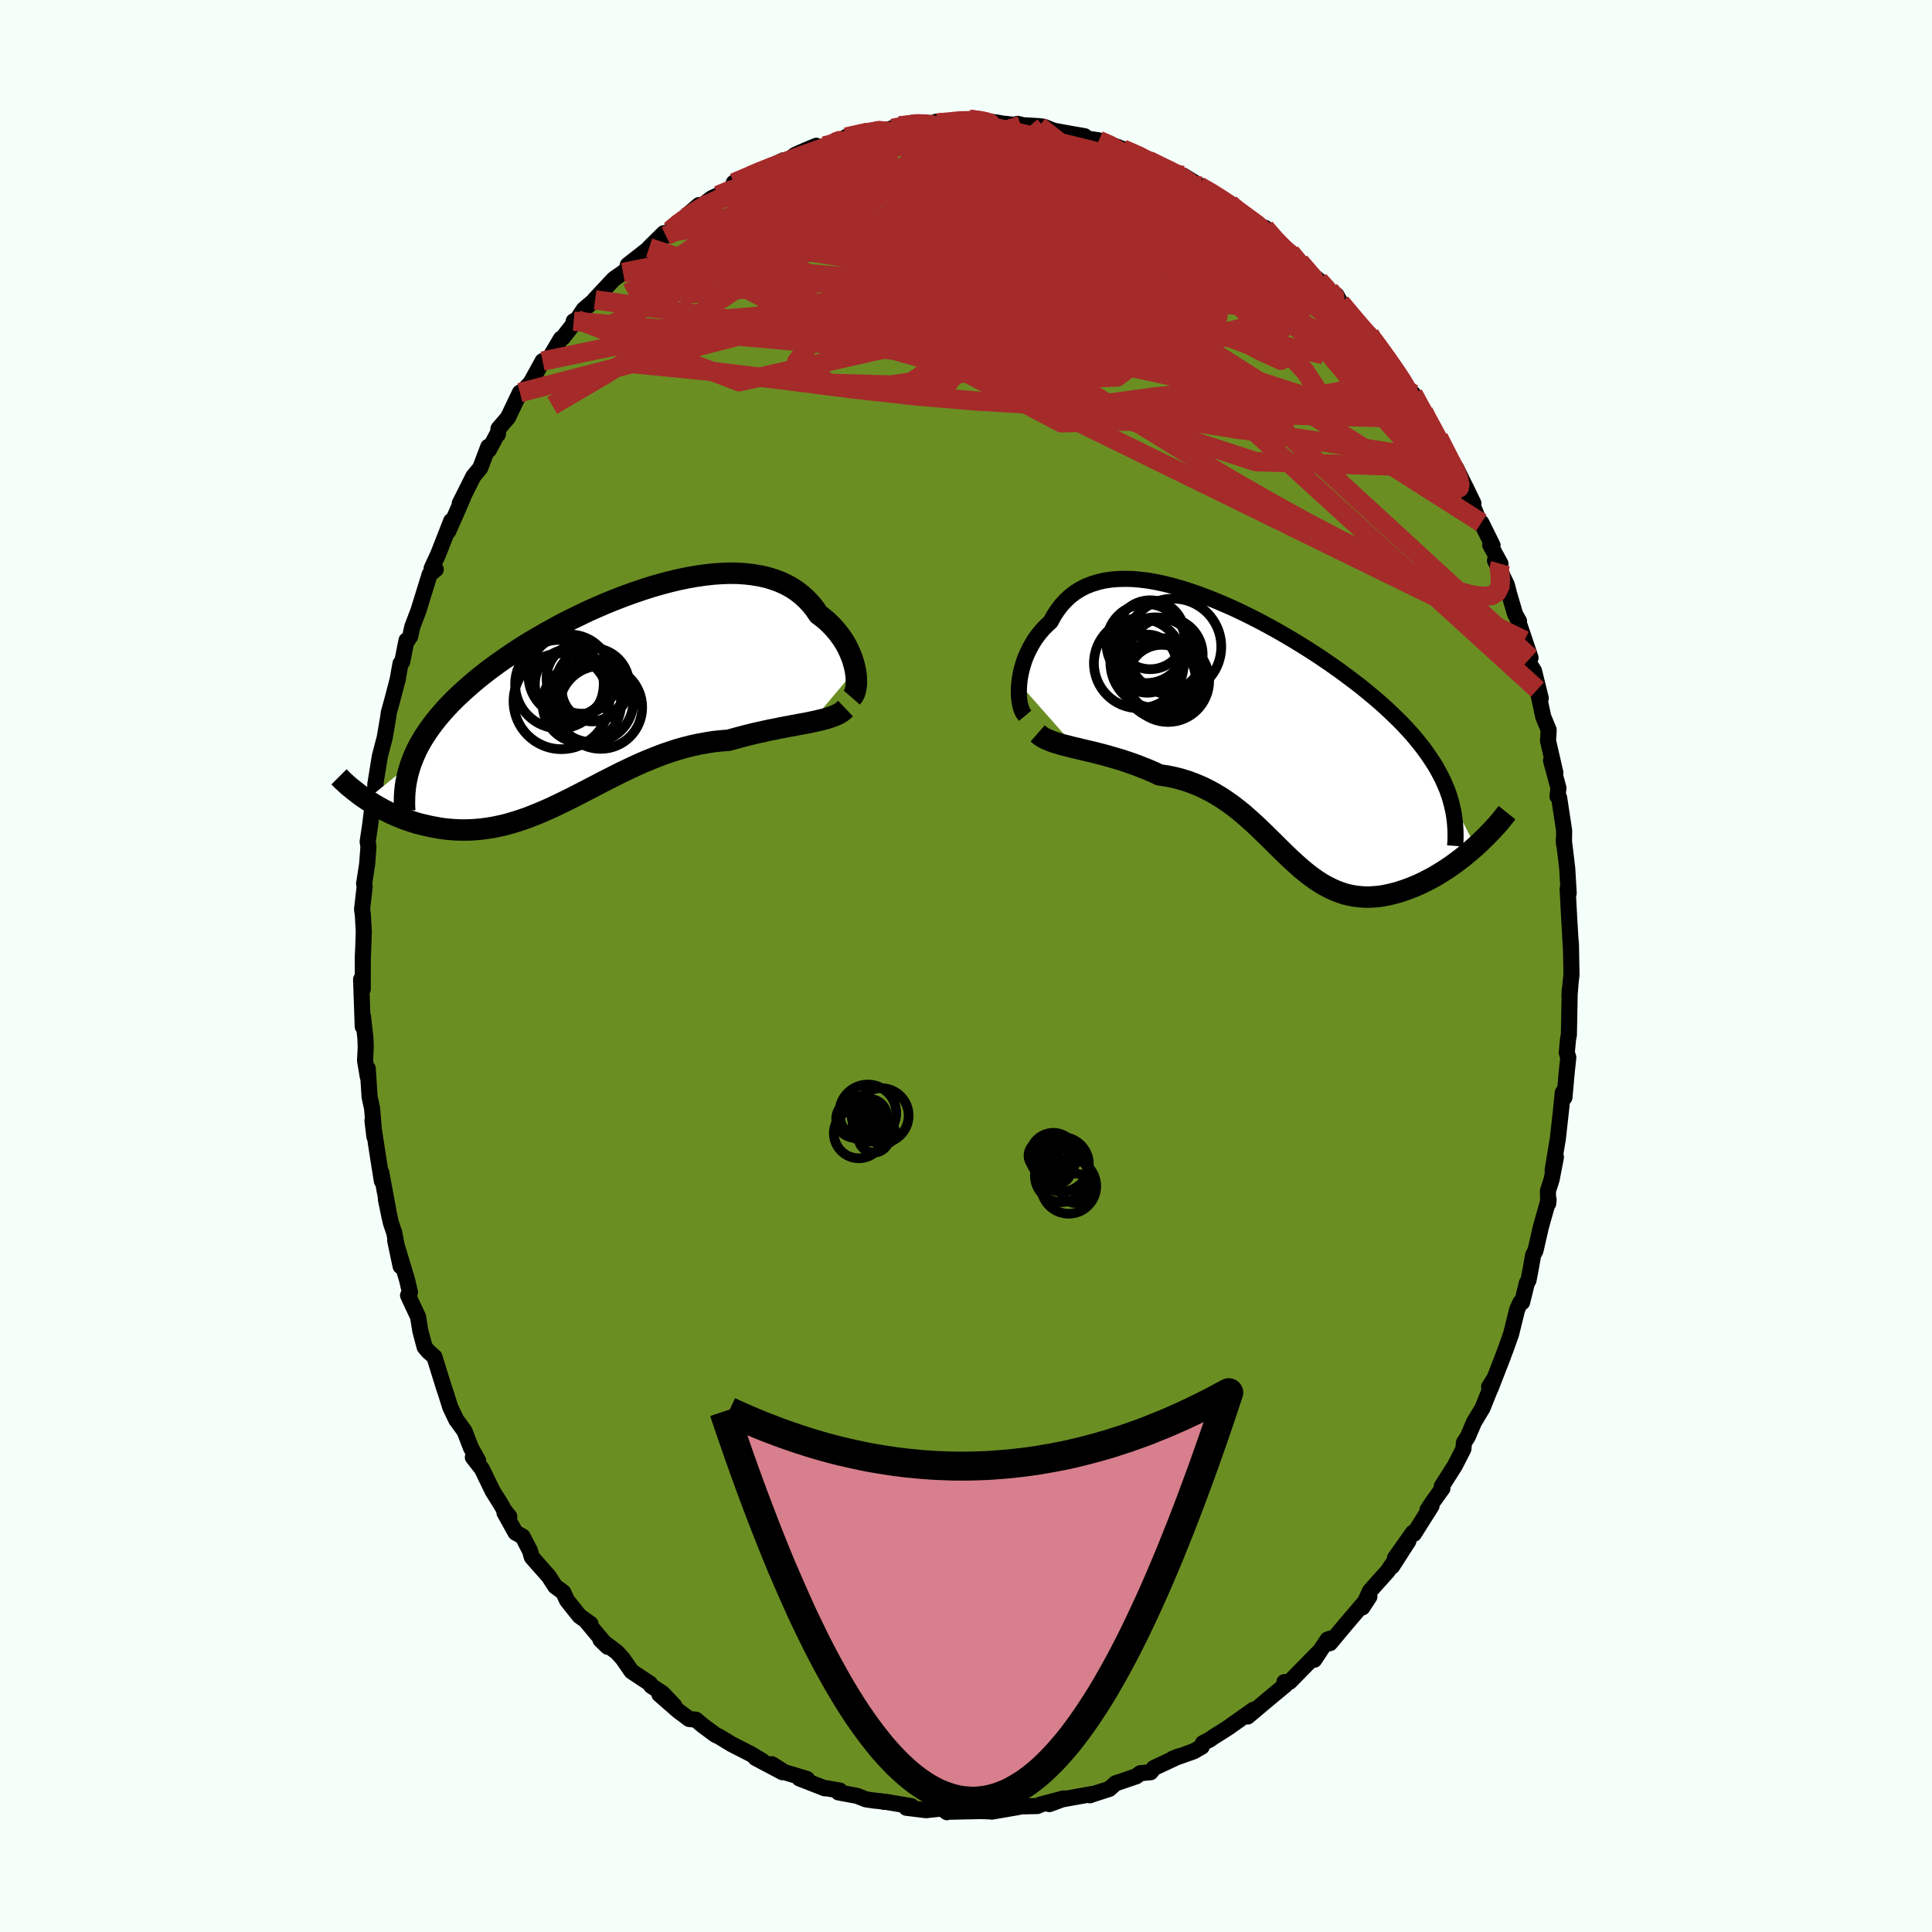 
  <svg viewBox="-100 -100 200 200" xmlns="http://www.w3.org/2000/svg" width="500" height="500" id="face-svg">
    <defs>
      <clipPath id="leftEyeClipPath">
        <polyline points="26.43,-2.83 26.34,-3.23 26.23,-3.63 26.1,-4.04 25.94,-4.45 25.76,-4.86 25.56,-5.27 25.33,-5.68 25.07,-6.08 24.79,-6.47 24.49,-6.85 24.16,-7.23 23.81,-7.59 23.44,-7.94 23.04,-8.27 22.62,-8.59 22.25,-9.14 21.84,-9.65 21.39,-10.13 20.91,-10.57 20.39,-10.98 19.83,-11.35 19.24,-11.67 18.61,-11.96 17.95,-12.2 17.26,-12.41 16.54,-12.57 15.8,-12.69 15.02,-12.78 14.22,-12.83 13.4,-12.84 12.56,-12.81 11.7,-12.75 10.82,-12.65 9.92,-12.52 9.02,-12.36 8.1,-12.17 7.18,-11.95 6.25,-11.7 5.31,-11.43 4.38,-11.13 3.44,-10.81 2.5,-10.47 1.57,-10.11 0.65,-9.74 -0.27,-9.34 -1.18,-8.94 -2.07,-8.51 -2.96,-8.08 -3.82,-7.64 -4.68,-7.18 -5.51,-6.72 -6.33,-6.25 -7.13,-5.78 -7.91,-5.3 -8.66,-4.82 -9.39,-4.33 -10.1,-3.84 -10.79,-3.35 -11.45,-2.86 -12.09,-2.37 -12.7,-1.88 -13.28,-1.39 -13.84,-0.9 -14.38,-0.41 -14.89,0.07 -15.38,0.56 -15.84,1.04 -16.28,1.53 -16.7,2.02 -17.09,2.5 -17.46,2.99 -17.81,3.48 -18.13,3.96 -18.43,4.45 -18.71,4.94 -18.96,5.42 -19.18,5.91 -19.39,6.4 -19.57,6.88 -24.15,10.6 -23.81,10.82 -23.46,11.04 -23.09,11.26 -22.72,11.47 -22.33,11.68 -21.94,11.88 -21.54,12.07 -21.13,12.25 -20.71,12.43 -20.28,12.6 -19.84,12.75 -19.39,12.9 -18.94,13.04 -18.48,13.16 -18.01,13.27 -17.53,13.38 -17.04,13.47 -16.54,13.56 -16.03,13.63 -15.51,13.68 -14.98,13.72 -14.45,13.74 -13.9,13.74 -13.35,13.73 -12.8,13.69 -12.23,13.64 -11.66,13.56 -11.08,13.47 -10.5,13.35 -9.91,13.22 -9.32,13.06 -8.72,12.88 -8.11,12.68 -7.5,12.47 -6.89,12.23 -6.27,11.98 -5.64,11.71 -5.01,11.43 -4.38,11.13 -3.74,10.82 -3.09,10.5 -2.44,10.17 -1.78,9.83 -1.12,9.49 -0.45,9.14 0.22,8.79 0.9,8.44 1.58,8.1 2.27,7.75 2.97,7.42 3.67,7.09 4.38,6.77 5.1,6.47 5.82,6.18 6.55,5.9 7.28,5.65 8.02,5.41 8.76,5.2 9.52,5.01 10.27,4.85 11.03,4.71 11.79,4.59 12.56,4.51 13.32,4.45 13.94,4.28 14.56,4.11 15.17,3.95 15.78,3.8 16.38,3.66 16.97,3.53 17.56,3.4 18.14,3.29 18.71,3.17 19.28,3.06 19.82,2.96 20.36,2.86 20.88,2.76 21.39,2.67 21.88,2.57" />
      </clipPath>
      <clipPath id="rightEyeClipPath">
        <polyline points="-24.71,-5.23 -24.66,-5.69 -24.58,-6.14 -24.48,-6.61 -24.35,-7.07 -24.21,-7.53 -24.04,-7.99 -23.84,-8.44 -23.62,-8.89 -23.38,-9.32 -23.12,-9.75 -22.83,-10.16 -22.52,-10.55 -22.19,-10.93 -21.83,-11.29 -21.46,-11.63 -21.13,-12.24 -20.76,-12.81 -20.36,-13.34 -19.92,-13.82 -19.45,-14.26 -18.94,-14.65 -18.4,-14.99 -17.82,-15.29 -17.21,-15.53 -16.57,-15.73 -15.9,-15.89 -15.21,-15.99 -14.48,-16.05 -13.73,-16.07 -12.96,-16.05 -12.16,-15.98 -11.35,-15.88 -10.52,-15.73 -9.67,-15.55 -8.8,-15.33 -7.92,-15.08 -7.04,-14.8 -6.14,-14.49 -5.24,-14.15 -4.33,-13.79 -3.42,-13.4 -2.51,-13 -1.6,-12.57 -0.69,-12.12 0.21,-11.66 1.1,-11.18 1.99,-10.69 2.86,-10.19 3.72,-9.68 4.57,-9.16 5.41,-8.63 6.23,-8.1 7.03,-7.56 7.81,-7.02 8.57,-6.48 9.31,-5.93 10.03,-5.39 10.73,-4.85 11.4,-4.3 12.05,-3.76 12.68,-3.22 13.28,-2.68 13.85,-2.14 14.4,-1.61 14.93,-1.08 15.43,-0.55 15.91,-0.02 16.36,0.51 16.79,1.04 17.2,1.57 17.58,2.1 17.94,2.63 18.28,3.15 18.59,3.68 18.87,4.2 19.14,4.73 19.37,5.26 19.59,5.78 19.78,6.31 22.52,11.65 22.13,11.99 21.74,12.32 21.33,12.66 20.92,12.98 20.5,13.3 20.07,13.61 19.63,13.91 19.18,14.2 18.73,14.48 18.28,14.75 17.82,15 17.35,15.24 16.89,15.47 16.42,15.68 15.94,15.88 15.46,16.06 14.97,16.23 14.48,16.39 13.98,16.52 13.48,16.64 12.98,16.74 12.48,16.81 11.98,16.85 11.48,16.88 10.98,16.87 10.48,16.83 9.99,16.77 9.5,16.68 9.01,16.56 8.53,16.4 8.05,16.22 7.58,16.01 7.11,15.77 6.64,15.51 6.17,15.21 5.71,14.89 5.25,14.55 4.79,14.18 4.33,13.79 3.87,13.38 3.41,12.96 2.94,12.51 2.48,12.06 2,11.59 1.53,11.12 1.04,10.64 0.55,10.16 0.04,9.67 -0.47,9.19 -1,8.72 -1.53,8.25 -2.09,7.8 -2.66,7.36 -3.25,6.94 -3.85,6.54 -4.48,6.16 -5.12,5.81 -5.79,5.48 -6.47,5.19 -7.18,4.92 -7.91,4.69 -8.65,4.5 -9.42,4.34 -10.21,4.22 -10.78,3.95 -11.36,3.7 -11.94,3.47 -12.52,3.24 -13.1,3.03 -13.69,2.83 -14.28,2.64 -14.86,2.47 -15.44,2.3 -16.02,2.14 -16.6,1.99 -17.16,1.85 -17.72,1.72 -18.27,1.59 -18.8,1.46" />
      </clipPath>
      <filter id="fuzzy">
        <feTurbulence id="turbulence" baseFrequency="0.05" numOctaves="3" type="noise" result="noise" />
        <feDisplacementMap in="SourceGraphic" in2="noise" scale="2" />
      </filter>
      <linearGradient id="rainbowGradient" x1="0%" y1="0%" x2="100%" y2="0%">
        <stop offset="0%" style="stop-color: rgb(220, 208, 186); stop-opacity: 1" />
        <stop offset="50%" style="stop-color: rgb(185, 55, 55); stop-opacity: 1" />
        <stop offset="100%" style="stop-color: rgb(230, 230, 250); stop-opacity: 1" />
      </linearGradient>
    </defs>
    <rect x="-100" y="-100" width="100%" height="100%" fill="rgb(245, 255, 250)" />
    <polyline id="faceContour" points="62.68,0.94 62.59,1.67 62.47,3.17 62.5,2.44 62.41,7.14 62.33,7.51 62.19,8.97 62.35,9.47 62.19,10.97 61.95,13.61 61.78,13.09 61.62,14.69 61.27,17.87 61.25,17.98 60.73,21.11 61.07,19.79 60.62,22.11 60.24,23.28 60.27,24.59 60.31,24.18 59.51,27.02 58.95,29.47 58.71,29.91 58.46,31.35 58.23,32.53 58.06,32.82 57.57,34.81 57.4,34.81 57.06,35.54 56.43,38.09 55.92,39.53 55.5,40.65 54.3,43.74 54.15,43.56 54.71,42.67 53.47,45.76 52.59,47.22 51.95,48.72 51.55,49.34 51.49,50 50.61,51.72 49.25,53.86 49.32,54.08 48.24,55.58 47.77,56.31 48.19,55.89 46.37,58.78 46.26,58.67 44.41,61.28 45.8,59.52 44.11,62.15 44.29,61.7 43.65,62.65 41.83,64.68 41.03,66.4 41.76,65.28 40.06,67.27 39.19,68.29 37.68,70.1 37.72,69.63 37.44,69.72 36.05,71.82 36.55,70.99 33.5,74.1 32.96,74.13 33.11,74.26 33.06,74.43 31.08,76.07 29.16,77.69 29.76,76.99 27.22,78.79 26.7,79.13 25.68,79.77 25.23,80.08 24.52,80.45 24.4,80.82 23.56,81.3 21.41,82.06 22.01,81.82 19.45,83.02 19.11,83.46 18.04,83.56 17.63,83.88 15.54,84.59 15.51,84.59 14.83,85.19 12.9,85.81 12.83,85.85 13.14,85.7 9.96,86.27 8.63,86.76 10.11,86.17 7.7,86.81 7.39,86.96 5.65,87 5.39,87.07 2.67,87.54 2.75,87.29 2.59,87.52 1.6,87.48 -1.76,87.55 -1.66,87.48 -1.97,87.6 -2.49,87.21 -4.12,87.39 -6.18,87.14 -5.66,86.97 -8.39,86.51 -8.49,86.53 -8.82,86.46 -9.46,86.4 -10.36,86.27 -11.26,85.91 -13.2,85.55 -13.06,85.36 -14.49,85.11 -14.61,85.13 -17.25,84.1 -16.45,84.16 -18.8,83.45 -20.1,82.63 -19,83.46 -21.79,81.98 -21.09,82.29 -22.3,81.56 -24.26,80.56 -25.56,79.77 -25.94,79.59 -27.25,78.62 -27.96,78.02 -28.66,77.95 -29.78,77.11 -31.74,75.4 -30.2,76.57 -31.41,75.29 -32.59,74.52 -32.72,74.28 -34.62,73.02 -35.54,71.69 -36.13,71.04 -37.84,69.75 -37.09,70.48 -39.25,67.9 -38.87,68.1 -40.01,67.29 -41.3,65.67 -41.69,64.84 -41.76,64.78 -42.53,64.21 -43.18,63.2 -44.95,61.19 -45.13,60.55 -45.9,59.06 -46.63,58.66 -47.78,56.59 -47.28,56.99 -47.79,56.35 -48.18,55.66 -49,54.36 -50.12,52.05 -51.05,50.86 -50.5,51.2 -51.25,49.87 -51.91,48.15 -52.77,46.97 -53.2,46.07 -53.4,45.64 -53.81,44.33 -54.09,43.49 -55.03,40.46 -55.67,39.89 -56.04,39.45 -56.49,37.76 -56.72,36.32 -57.76,34.1 -57.56,33.78 -57.87,32.46 -59.09,28.42 -58.53,31.08 -59.18,27.64 -59.55,26.54 -60.05,24.16 -59.68,25.97 -60.53,21.37 -60.47,22.26 -61.1,18.27 -60.68,20.96 -61.44,16.01 -61.24,17.67 -61.48,14.75 -61.74,13.55 -61.93,10.61 -61.93,11.46 -62.21,9.79 -62.14,8.41 -62.17,7.51 -62.42,5.25 -62.45,6.27 -62.62,1.38 -62.45,2.42 -62.44,-0.99 -62.4,-1.81 -62.34,-3.59 -62.44,-5.29 -62.52,-5.87 -62.25,-8.22 -62.31,-8.54 -62.28,-8.68 -61.99,-10.57 -61.86,-12.33 -61.94,-12.87 -61.68,-14.62 -61.29,-17.72 -61.12,-18.74 -61.11,-18.78 -61.15,-18.8 -60.68,-21.71 -60.18,-23.62 -59.83,-25.65 -59.75,-26.24 -59.41,-27.46 -58.8,-29.79 -58.87,-29.47 -58.54,-31.31 -58.36,-31.49 -57.92,-33.71 -57.83,-33.69 -57.54,-34.11 -57.32,-35.11 -56.67,-36.83 -55.52,-40.55 -54.89,-41.06 -55.32,-41.16 -54.64,-42.63 -53.29,-46.08 -53.6,-45 -52.61,-47.23 -52.02,-48.61 -52.41,-47.88 -51,-50.69 -50.29,-51.55 -49.45,-53.76 -49.39,-53.43 -48.46,-55.18 -48.46,-55.04 -48.4,-55.62 -47.41,-56.78 -46.18,-59.36 -45.8,-59.58 -45.05,-60.4 -43.83,-62.62 -43.28,-62.66 -41.94,-64.93 -41.73,-65.05 -40.28,-66.91 -40.61,-66.75 -40.58,-66.44 -39.57,-67.97 -38.4,-68.96 -38.45,-68.98 -36.45,-71.12 -35.49,-71.79 -34.53,-72.65 -35.01,-72.57 -32.22,-74.75 -32.8,-74.36 -31.28,-75.86 -31.07,-75.59 -30.62,-76.14 -30.36,-76.45 -27.64,-78.77 -28.95,-77.51 -26.31,-79.49 -25.68,-79.78 -24.25,-80.49 -24.06,-80.48 -24.04,-81.08 -22.31,-81.81 -21.48,-82.15 -20.55,-82.64 -18.89,-83.41 -18.5,-83.34 -17.71,-83.95 -17.1,-84.23 -15.5,-84.91 -15.09,-84.71 -12.86,-85.61 -12.28,-85.56 -10.94,-86.2 -12.42,-85.81 -9.95,-86.45 -8.78,-86.57 -8.37,-86.5 -6.89,-86.96 -5.63,-87.11 -5.69,-87.27 -2.95,-87.27 -3.14,-87.39 -2.59,-87.3 0.47,-87.62 0.3,-87.66 2.06,-87.48 3.63,-87.24 2.94,-87.35 3.68,-87.22 6.35,-86.93 5.34,-87.18 5.69,-87.05 7.57,-86.94 8.05,-86.88 9.08,-86.47 10.66,-86.18 12.28,-85.9 12.44,-85.67 13.75,-85.47 15.07,-84.99 15.8,-84.75 15.95,-84.67 16.23,-84.58 19,-83.48 18.08,-83.61 19.84,-83.04 22.07,-81.79 22.46,-81.84 24.26,-80.73 22.67,-81.5 25.52,-80.09 27.28,-78.96 27.56,-78.8 27.59,-78.37 27.33,-78.89 28.85,-77.65 30.76,-76.33 30.94,-76.42 32.26,-74.8 33.12,-73.98 33.59,-73.86 34.55,-72.89 34.96,-72.27 36.54,-70.97 37.64,-69.95 38.69,-68.8 38.47,-69.03 38.36,-69.44 38.78,-68.67 41.15,-65.8 42.14,-64.65 41.78,-65.42 42.12,-64.86 43.58,-62.83 43.71,-62.66 43.95,-62.39 45.92,-59.39 46.29,-59.22 47.64,-56.66 47.37,-57.38 47.48,-57.08 48.29,-55.51 48.92,-54.7 50.14,-52.23 50.73,-51.17 50.74,-51.55 52.53,-47.89 51.7,-49.61 53.2,-45.81 53.35,-45.89 54.51,-43.54 54.26,-43.6 55.33,-41.64 54.76,-41.98 55.99,-39.45 56.22,-38.54 56.84,-36.43 57.25,-35.69 57.18,-35.65 58.44,-31.91 57.81,-33.7 58.34,-31.27 58.8,-30.55 59.5,-27.72 59.15,-28.62 59.76,-25.79 60.32,-24.43 60.25,-23.32 61.01,-20.01 60.56,-21.28 61.33,-18.42 61.23,-17.56 61.4,-17.43 61.92,-14 61.9,-12.66 61.88,-13.09 62.14,-10.95 62.24,-10.09 62.39,-7.54 62.28,-8.01 62.44,-4.97 62.62,-1.96 62.54,-3.07 62.62,-2.32 62.68,0.94 62.59,1.67" fill="rgb(107, 142, 35)" stroke="black" stroke-width="1.667" stroke-linejoin="round" filter="url(#fuzzy)" />
    <g transform="translate(30.22 -24.01)">
      <polyline id="rightCountour" points="-24.71,-5.23 -24.66,-5.69 -24.58,-6.14 -24.48,-6.61 -24.35,-7.07 -24.21,-7.53 -24.04,-7.99 -23.84,-8.44 -23.62,-8.89 -23.38,-9.32 -23.12,-9.75 -22.83,-10.16 -22.52,-10.55 -22.19,-10.93 -21.83,-11.29 -21.46,-11.63 -21.13,-12.24 -20.76,-12.81 -20.36,-13.34 -19.92,-13.82 -19.45,-14.26 -18.94,-14.65 -18.4,-14.99 -17.82,-15.29 -17.21,-15.53 -16.57,-15.73 -15.9,-15.89 -15.21,-15.99 -14.48,-16.05 -13.73,-16.07 -12.96,-16.05 -12.16,-15.98 -11.35,-15.88 -10.52,-15.73 -9.67,-15.55 -8.8,-15.33 -7.92,-15.08 -7.04,-14.8 -6.14,-14.49 -5.24,-14.15 -4.33,-13.79 -3.42,-13.4 -2.51,-13 -1.6,-12.57 -0.69,-12.12 0.21,-11.66 1.1,-11.18 1.99,-10.69 2.86,-10.19 3.72,-9.68 4.57,-9.16 5.41,-8.63 6.23,-8.1 7.03,-7.56 7.81,-7.02 8.57,-6.48 9.31,-5.93 10.03,-5.39 10.73,-4.85 11.4,-4.3 12.05,-3.76 12.68,-3.22 13.28,-2.68 13.85,-2.14 14.4,-1.61 14.93,-1.08 15.43,-0.55 15.91,-0.02 16.36,0.51 16.79,1.04 17.2,1.57 17.58,2.1 17.94,2.63 18.28,3.15 18.59,3.68 18.87,4.2 19.14,4.73 19.37,5.26 19.59,5.78 19.78,6.31 22.52,11.65 22.13,11.99 21.74,12.32 21.33,12.66 20.92,12.98 20.5,13.3 20.07,13.61 19.63,13.91 19.18,14.2 18.73,14.48 18.28,14.75 17.82,15 17.35,15.24 16.89,15.47 16.42,15.68 15.94,15.88 15.46,16.06 14.97,16.23 14.48,16.39 13.98,16.52 13.48,16.64 12.98,16.74 12.48,16.81 11.98,16.85 11.48,16.88 10.98,16.87 10.48,16.83 9.99,16.77 9.5,16.68 9.01,16.56 8.53,16.4 8.05,16.22 7.58,16.01 7.11,15.77 6.64,15.51 6.17,15.21 5.71,14.89 5.25,14.55 4.79,14.18 4.33,13.79 3.87,13.38 3.41,12.96 2.94,12.51 2.48,12.06 2,11.59 1.53,11.12 1.04,10.64 0.55,10.16 0.04,9.67 -0.47,9.19 -1,8.72 -1.53,8.25 -2.09,7.8 -2.66,7.36 -3.25,6.94 -3.85,6.54 -4.48,6.16 -5.12,5.81 -5.79,5.48 -6.47,5.19 -7.18,4.92 -7.91,4.69 -8.65,4.5 -9.42,4.34 -10.21,4.22 -10.78,3.95 -11.36,3.7 -11.94,3.47 -12.52,3.24 -13.1,3.03 -13.69,2.83 -14.28,2.64 -14.86,2.47 -15.44,2.3 -16.02,2.14 -16.6,1.99 -17.16,1.85 -17.72,1.72 -18.27,1.59 -18.8,1.46" fill="white" stroke="white" stroke-width="0" stroke-linejoin="round" filter="url(#fuzzy)" />
    </g>
    <g transform="translate(-37.89 -27.82)">
      <polyline id="leftCountour" points="26.43,-2.83 26.34,-3.23 26.23,-3.63 26.1,-4.04 25.94,-4.45 25.76,-4.86 25.56,-5.27 25.33,-5.68 25.07,-6.08 24.79,-6.47 24.49,-6.85 24.16,-7.23 23.81,-7.59 23.44,-7.94 23.04,-8.27 22.62,-8.59 22.25,-9.14 21.84,-9.65 21.39,-10.13 20.91,-10.57 20.39,-10.98 19.83,-11.35 19.24,-11.67 18.61,-11.96 17.95,-12.2 17.26,-12.41 16.54,-12.57 15.8,-12.69 15.02,-12.78 14.22,-12.83 13.4,-12.84 12.56,-12.81 11.7,-12.75 10.82,-12.65 9.92,-12.52 9.02,-12.36 8.1,-12.17 7.18,-11.95 6.25,-11.7 5.31,-11.43 4.38,-11.13 3.44,-10.81 2.5,-10.47 1.57,-10.11 0.65,-9.74 -0.27,-9.34 -1.18,-8.94 -2.07,-8.51 -2.96,-8.08 -3.82,-7.64 -4.68,-7.18 -5.51,-6.72 -6.33,-6.25 -7.13,-5.78 -7.91,-5.3 -8.66,-4.82 -9.39,-4.33 -10.1,-3.84 -10.79,-3.35 -11.45,-2.86 -12.09,-2.37 -12.7,-1.88 -13.28,-1.39 -13.84,-0.9 -14.38,-0.41 -14.89,0.07 -15.38,0.56 -15.84,1.04 -16.28,1.53 -16.7,2.02 -17.09,2.5 -17.46,2.99 -17.81,3.48 -18.13,3.96 -18.43,4.45 -18.71,4.94 -18.96,5.42 -19.18,5.91 -19.39,6.4 -19.57,6.88 -24.15,10.6 -23.81,10.82 -23.46,11.04 -23.09,11.26 -22.72,11.47 -22.33,11.68 -21.94,11.88 -21.54,12.07 -21.13,12.25 -20.71,12.43 -20.28,12.6 -19.84,12.75 -19.39,12.9 -18.94,13.04 -18.48,13.16 -18.01,13.27 -17.53,13.38 -17.04,13.47 -16.54,13.56 -16.03,13.63 -15.51,13.68 -14.98,13.72 -14.45,13.74 -13.9,13.74 -13.35,13.73 -12.8,13.69 -12.23,13.64 -11.66,13.56 -11.08,13.47 -10.5,13.35 -9.91,13.22 -9.32,13.06 -8.72,12.88 -8.11,12.68 -7.5,12.47 -6.89,12.23 -6.27,11.98 -5.64,11.71 -5.01,11.43 -4.38,11.13 -3.74,10.82 -3.09,10.5 -2.44,10.17 -1.78,9.83 -1.12,9.49 -0.45,9.14 0.22,8.79 0.9,8.44 1.58,8.1 2.27,7.75 2.97,7.42 3.67,7.09 4.38,6.77 5.1,6.47 5.82,6.18 6.55,5.9 7.28,5.65 8.02,5.41 8.76,5.2 9.52,5.01 10.27,4.85 11.03,4.71 11.79,4.59 12.56,4.51 13.32,4.45 13.94,4.28 14.56,4.11 15.17,3.95 15.78,3.8 16.38,3.66 16.97,3.53 17.56,3.4 18.14,3.29 18.71,3.17 19.28,3.06 19.82,2.96 20.36,2.86 20.88,2.76 21.39,2.67 21.88,2.57" fill="white" stroke="white" stroke-width="0" stroke-linejoin="round" filter="url(#fuzzy)" />
    </g>
    <g transform="translate(30.22 -24.01)">
      <polyline id="rightUpper" points="-24.09,-1.9 -24.24,-2.08 -24.37,-2.3 -24.48,-2.57 -24.58,-2.87 -24.65,-3.2 -24.71,-3.57 -24.74,-3.96 -24.75,-4.37 -24.74,-4.79 -24.71,-5.23 -24.66,-5.69 -24.58,-6.14 -24.48,-6.61 -24.35,-7.07 -24.21,-7.53 -24.04,-7.99 -23.84,-8.44 -23.62,-8.89 -23.38,-9.32 -23.12,-9.75 -22.83,-10.16 -22.52,-10.55 -22.19,-10.93 -21.83,-11.29 -21.46,-11.63 -21.13,-12.24 -20.76,-12.81 -20.36,-13.34 -19.92,-13.82 -19.45,-14.26 -18.94,-14.65 -18.4,-14.99 -17.82,-15.29 -17.21,-15.53 -16.57,-15.73 -15.9,-15.89 -15.21,-15.99 -14.48,-16.05 -13.73,-16.07 -12.96,-16.05 -12.16,-15.98 -11.35,-15.88 -10.52,-15.73 -9.67,-15.55 -8.8,-15.33 -7.92,-15.08 -7.04,-14.8 -6.14,-14.49 -5.24,-14.15 -4.33,-13.79 -3.42,-13.4 -2.51,-13 -1.6,-12.57 -0.69,-12.12 0.21,-11.66 1.1,-11.18 1.99,-10.69 2.86,-10.19 3.72,-9.68 4.57,-9.16 5.41,-8.63 6.23,-8.1 7.03,-7.56 7.81,-7.02 8.57,-6.48 9.31,-5.93 10.03,-5.39 10.73,-4.85 11.4,-4.3 12.05,-3.76 12.68,-3.22 13.28,-2.68 13.85,-2.14 14.4,-1.61 14.93,-1.08 15.43,-0.55 15.91,-0.02 16.36,0.51 16.79,1.04 17.2,1.57 17.58,2.1 17.94,2.63 18.28,3.15 18.59,3.68 18.87,4.2 19.14,4.73 19.37,5.26 19.59,5.78 19.78,6.31 19.94,6.83 20.08,7.36 20.2,7.88 20.3,8.41 20.37,8.94 20.42,9.46 20.45,9.99 20.46,10.52 20.45,11.05 20.41,11.58" fill="none" stroke="black" stroke-width="1.667" stroke-linejoin="round" filter="url(#fuzzy)" />
      <polyline id="rightLower" points="-22.8,-0.07 -22.56,0.14 -22.27,0.34 -21.94,0.51 -21.57,0.67 -21.17,0.82 -20.75,0.95 -20.29,1.09 -19.81,1.21 -19.32,1.34 -18.8,1.46 -18.27,1.59 -17.72,1.72 -17.16,1.85 -16.6,1.99 -16.02,2.14 -15.44,2.3 -14.86,2.47 -14.28,2.64 -13.69,2.83 -13.1,3.03 -12.52,3.24 -11.94,3.47 -11.36,3.7 -10.78,3.95 -10.21,4.22 -9.42,4.34 -8.65,4.5 -7.91,4.69 -7.18,4.92 -6.47,5.19 -5.79,5.48 -5.12,5.81 -4.48,6.16 -3.85,6.54 -3.25,6.94 -2.66,7.36 -2.09,7.8 -1.53,8.25 -1,8.72 -0.47,9.19 0.04,9.67 0.55,10.16 1.04,10.64 1.53,11.12 2,11.59 2.48,12.06 2.94,12.51 3.41,12.96 3.87,13.38 4.33,13.79 4.79,14.18 5.25,14.55 5.71,14.89 6.17,15.21 6.64,15.51 7.11,15.77 7.58,16.01 8.05,16.22 8.53,16.4 9.01,16.56 9.5,16.68 9.99,16.77 10.48,16.83 10.98,16.87 11.48,16.88 11.98,16.85 12.48,16.81 12.98,16.74 13.48,16.64 13.98,16.52 14.48,16.39 14.97,16.23 15.46,16.06 15.94,15.88 16.42,15.68 16.89,15.47 17.35,15.24 17.82,15 18.28,14.75 18.73,14.48 19.18,14.2 19.63,13.91 20.07,13.61 20.5,13.3 20.92,12.98 21.33,12.66 21.74,12.32 22.13,11.99 22.52,11.65 22.9,11.3 23.26,10.95 23.62,10.6 23.96,10.25 24.3,9.9 24.62,9.55 24.93,9.2 25.23,8.84 25.51,8.49 25.79,8.14" fill="none" stroke="black" stroke-width="2.222" stroke-linejoin="round" filter="url(#fuzzy)" />
      <circle r="4.096" cx="-11.585" cy="-9.373" stroke="black" fill="none" stroke-width="1.0" filter="url(#fuzzy)" clip-path="url(#rightEyeClipPath)" /><circle r="3.57" cx="-11.155" cy="-10.283" stroke="black" fill="none" stroke-width="1.0" filter="url(#fuzzy)" clip-path="url(#rightEyeClipPath)" /><circle r="4.652" cx="-12.325" cy="-7.323" stroke="black" fill="none" stroke-width="1.0" filter="url(#fuzzy)" clip-path="url(#rightEyeClipPath)" /><circle r="4.68" cx="-10.595" cy="-7.403" stroke="black" fill="none" stroke-width="1.0" filter="url(#fuzzy)" clip-path="url(#rightEyeClipPath)" /><circle r="4.202" cx="-9.79" cy="-5.723" stroke="black" fill="none" stroke-width="1.0" filter="url(#fuzzy)" clip-path="url(#rightEyeClipPath)" /><circle r="4.258" cx="-9.305" cy="-5.508" stroke="black" fill="none" stroke-width="1.0" filter="url(#fuzzy)" clip-path="url(#rightEyeClipPath)" /><circle r="4.974" cx="-8.77" cy="-9.043" stroke="black" fill="none" stroke-width="1.0" filter="url(#fuzzy)" clip-path="url(#rightEyeClipPath)" /><circle r="3.516" cx="-9.96" cy="-5.723" stroke="black" fill="none" stroke-width="1.0" filter="url(#fuzzy)" clip-path="url(#rightEyeClipPath)" /><circle r="3.014" cx="-11.465" cy="-7.288" stroke="black" fill="none" stroke-width="1.0" filter="url(#fuzzy)" clip-path="url(#rightEyeClipPath)" /><circle r="3.796" cx="-9.515" cy="-8.238" stroke="black" fill="none" stroke-width="1.0" filter="url(#fuzzy)" clip-path="url(#rightEyeClipPath)" />
      </g>
    <g transform="translate(-37.89 -27.82)">
      <polyline id="leftUpper" points="26.06,0.03 26.19,-0.12 26.3,-0.3 26.39,-0.53 26.46,-0.78 26.51,-1.07 26.54,-1.38 26.54,-1.72 26.53,-2.07 26.49,-2.45 26.43,-2.83 26.34,-3.23 26.23,-3.63 26.1,-4.04 25.94,-4.45 25.76,-4.86 25.56,-5.27 25.33,-5.68 25.07,-6.08 24.79,-6.47 24.49,-6.85 24.16,-7.23 23.81,-7.59 23.44,-7.94 23.04,-8.27 22.62,-8.59 22.25,-9.14 21.84,-9.65 21.39,-10.13 20.91,-10.57 20.39,-10.98 19.83,-11.35 19.24,-11.67 18.61,-11.96 17.95,-12.2 17.26,-12.41 16.54,-12.57 15.8,-12.69 15.02,-12.78 14.22,-12.83 13.4,-12.84 12.56,-12.81 11.7,-12.75 10.82,-12.65 9.92,-12.52 9.02,-12.36 8.1,-12.17 7.18,-11.95 6.25,-11.7 5.31,-11.43 4.38,-11.13 3.44,-10.81 2.5,-10.47 1.57,-10.11 0.65,-9.74 -0.27,-9.34 -1.18,-8.94 -2.07,-8.51 -2.96,-8.08 -3.82,-7.64 -4.68,-7.18 -5.51,-6.72 -6.33,-6.25 -7.13,-5.78 -7.91,-5.3 -8.66,-4.82 -9.39,-4.33 -10.1,-3.84 -10.79,-3.35 -11.45,-2.86 -12.09,-2.37 -12.7,-1.88 -13.28,-1.39 -13.84,-0.9 -14.38,-0.41 -14.89,0.07 -15.38,0.56 -15.84,1.04 -16.28,1.53 -16.7,2.02 -17.09,2.5 -17.46,2.99 -17.81,3.48 -18.13,3.96 -18.43,4.45 -18.71,4.94 -18.96,5.42 -19.18,5.91 -19.39,6.4 -19.57,6.88 -19.73,7.37 -19.87,7.86 -19.98,8.34 -20.08,8.83 -20.15,9.32 -20.2,9.81 -20.23,10.3 -20.24,10.78 -20.24,11.27 -20.21,11.76" fill="none" stroke="black" stroke-width="2.222" stroke-linejoin="round" filter="url(#fuzzy)" />
      <polyline id="leftLower" points="25.42,1.17 25.21,1.37 24.96,1.56 24.67,1.73 24.35,1.88 24.01,2.01 23.63,2.14 23.23,2.26 22.8,2.36 22.35,2.47 21.88,2.57 21.39,2.67 20.88,2.76 20.36,2.86 19.82,2.96 19.28,3.06 18.71,3.17 18.14,3.29 17.56,3.4 16.97,3.53 16.38,3.66 15.78,3.8 15.17,3.95 14.56,4.11 13.94,4.28 13.32,4.45 12.56,4.51 11.79,4.59 11.03,4.71 10.27,4.85 9.52,5.01 8.76,5.2 8.02,5.41 7.28,5.65 6.55,5.9 5.82,6.18 5.1,6.47 4.38,6.77 3.67,7.09 2.97,7.42 2.27,7.75 1.58,8.1 0.9,8.44 0.22,8.79 -0.45,9.14 -1.12,9.49 -1.78,9.83 -2.44,10.17 -3.09,10.5 -3.74,10.82 -4.38,11.13 -5.01,11.43 -5.64,11.71 -6.27,11.98 -6.89,12.23 -7.5,12.47 -8.11,12.68 -8.72,12.88 -9.32,13.06 -9.91,13.22 -10.5,13.35 -11.08,13.47 -11.66,13.56 -12.23,13.64 -12.8,13.69 -13.35,13.73 -13.9,13.74 -14.45,13.74 -14.98,13.72 -15.51,13.68 -16.03,13.63 -16.54,13.56 -17.04,13.47 -17.53,13.38 -18.01,13.27 -18.48,13.16 -18.94,13.04 -19.39,12.9 -19.84,12.75 -20.28,12.6 -20.71,12.43 -21.13,12.25 -21.54,12.07 -21.94,11.88 -22.33,11.68 -22.72,11.47 -23.09,11.26 -23.46,11.04 -23.81,10.82 -24.15,10.6 -24.49,10.37 -24.81,10.14 -25.12,9.9 -25.42,9.67 -25.72,9.43 -26,9.2 -26.27,8.96 -26.53,8.72 -26.78,8.48 -27.02,8.24" fill="none" stroke="black" stroke-width="2.222" stroke-linejoin="round" filter="url(#fuzzy)" />
      <circle r="4.248" cx="-0.796" cy="0.411" stroke="black" fill="none" stroke-width="1.0" filter="url(#fuzzy)" clip-path="url(#leftEyeClipPath)" /><circle r="3.664" cx="-1.871" cy="-1.964" stroke="black" fill="none" stroke-width="1.0" filter="url(#fuzzy)" clip-path="url(#leftEyeClipPath)" /><circle r="3.624" cx="-3.111" cy="-1.369" stroke="black" fill="none" stroke-width="1.0" filter="url(#fuzzy)" clip-path="url(#leftEyeClipPath)" /><circle r="4.27" cx="-3.131" cy="-2.224" stroke="black" fill="none" stroke-width="1.0" filter="url(#fuzzy)" clip-path="url(#leftEyeClipPath)" /><circle r="4.586" cx="-4.201" cy="-1.354" stroke="black" fill="none" stroke-width="1.0" filter="url(#fuzzy)" clip-path="url(#leftEyeClipPath)" /><circle r="3.208" cx="-0.741" cy="-0.764" stroke="black" fill="none" stroke-width="1.0" filter="url(#fuzzy)" clip-path="url(#leftEyeClipPath)" /><circle r="3.8" cx="-0.771" cy="-1.294" stroke="black" fill="none" stroke-width="1.0" filter="url(#fuzzy)" clip-path="url(#leftEyeClipPath)" /><circle r="4.296" cx="0.074" cy="1.046" stroke="black" fill="none" stroke-width="1.0" filter="url(#fuzzy)" clip-path="url(#leftEyeClipPath)" /><circle r="4.066" cx="-1.881" cy="0.671" stroke="black" fill="none" stroke-width="1.0" filter="url(#fuzzy)" clip-path="url(#leftEyeClipPath)" /><circle r="4.958" cx="-3.991" cy="0.416" stroke="black" fill="none" stroke-width="1.0" filter="url(#fuzzy)" clip-path="url(#leftEyeClipPath)" />
    </g>
    <g id="hairs">
      <polyline points="-6.89,-86.96 -5.96,-87.08 -5.14,-87.14 -4.36,-87.14 -3.67,-87.08 -3.08,-86.96 -2.63,-86.76 -2.37,-86.47 -2.35,-86.09 -2.62,-85.61 -3.17,-85.03 -4.03,-84.35 -5.16,-83.56 -6.59,-82.65 -8.3,-81.6 -10.28,-80.41 -12.55,-79.06 -15.09,-77.57 -17.93,-75.96 -21.06,-74.27 -24.54,-72.49 -28.4,-70.58 -32.73,-68.45 -37.63,-65.93" fill="none" stroke="rgb(165, 42, 42)" stroke-width="2" stroke-linejoin="round" filter="url(#fuzzy)" /><polyline points="36.54,-70.97 37.32,-70.11 37.47,-69.65 37.1,-69.44 36.44,-69.22 35.54,-68.91 34.33,-68.6 32.7,-68.38 30.55,-68.33 27.89,-68.42 24.71,-68.64 21.03,-68.95 16.85,-69.35 12.11,-69.85 6.74,-70.49 0.67,-71.32 -6.13,-72.34 -13.65,-73.54 -21.89,-74.76" fill="none" stroke="rgb(165, 42, 42)" stroke-width="2" stroke-linejoin="round" filter="url(#fuzzy)" /><polyline points="-12.42,-85.81 -10.59,-86.22 -9.46,-86.39 -8.7,-86.45 -8.16,-86.43 -7.82,-86.31 -7.71,-86.07 -7.84,-85.7 -8.22,-85.21 -8.89,-84.58 -9.88,-83.79 -11.26,-82.81 -13.09,-81.64 -15.41,-80.25 -18.26,-78.63 -21.66,-76.77 -25.58,-74.66 -30.02,-72.31 -35.01,-69.66" fill="none" stroke="rgb(165, 42, 42)" stroke-width="2" stroke-linejoin="round" filter="url(#fuzzy)" /><polyline points="13.75,-85.47 14.89,-84.97 15.96,-84.33 17.19,-83.46 18.71,-82.34 20.48,-81 22.48,-79.47 24.62,-77.8 26.84,-76.04 29.07,-74.24 31.25,-72.44 33.38,-70.66 35.45,-68.92 37.46,-67.2 39.39,-65.5 41.21,-63.83 42.91,-62.23 44.46,-60.82" fill="none" stroke="rgb(165, 42, 42)" stroke-width="2" stroke-linejoin="round" filter="url(#fuzzy)" /><polyline points="-25.68,-79.78 -24.58,-80.24 -23.55,-80.56 -22.23,-80.88 -20.55,-81.17 -18.57,-81.41 -16.39,-81.59 -14.06,-81.72 -11.63,-81.8 -9.1,-81.84 -6.48,-81.84 -3.76,-81.83 -0.98,-81.79 1.82,-81.74 4.57,-81.67 7.26,-81.6 9.91,-81.49 12.55,-81.34 15.24,-81.14 17.91,-80.91 20.32,-80.77 22.08,-80.91" fill="none" stroke="rgb(165, 42, 42)" stroke-width="2" stroke-linejoin="round" filter="url(#fuzzy)" /><polyline points="48.92,-54.7 49.82,-52.93 50.38,-51.85 50.77,-51.04 51.02,-50.37 51.12,-49.84 51.06,-49.5 50.82,-49.41 50.36,-49.62 49.65,-50.16 48.68,-51.04 47.44,-52.25 45.96,-53.79 44.23,-55.66 42.24,-57.91 39.94,-60.59 37.25,-63.79 34.11,-67.53 30.55,-71.79 26.79,-76.49" fill="none" stroke="rgb(165, 42, 42)" stroke-width="2" stroke-linejoin="round" filter="url(#fuzzy)" /><polyline points="33.12,-73.98 33.58,-73.67 33.96,-73.18 34.18,-72.69 34.14,-72.31 33.7,-72.16 32.77,-72.32 31.32,-72.75 29.37,-73.39 26.96,-74.17 24.04,-75.12 20.56,-76.3 16.43,-77.8 11.63,-79.64 6.15,-81.79 0.01,-84.21" fill="none" stroke="rgb(165, 42, 42)" stroke-width="2" stroke-linejoin="round" filter="url(#fuzzy)" /><polyline points="27.59,-78.37 27.85,-78.33 28.53,-77.77 29.09,-77.15 29.33,-76.59 29.21,-76.14 28.71,-75.81 27.86,-75.59 26.63,-75.48 25.04,-75.48 23.05,-75.6 20.62,-75.88 17.68,-76.34 14.19,-76.99 10.13,-77.78 5.51,-78.65 0.35,-79.6 -5.37,-80.67 -11.66,-81.95" fill="none" stroke="rgb(165, 42, 42)" stroke-width="2" stroke-linejoin="round" filter="url(#fuzzy)" /><polyline points="-5.63,-87.11 -5.05,-87.19 -4.22,-87.16 -3.55,-87.06 -3.02,-86.86 -2.67,-86.54 -2.56,-86.09 -2.75,-85.49 -3.29,-84.76 -4.15,-83.89 -5.35,-82.89 -6.88,-81.74 -8.75,-80.41 -10.96,-78.88 -13.52,-77.11 -16.44,-75.09 -19.75,-72.82 -23.46,-70.28 -27.64,-67.48 -32.3,-64.42 -37.41,-61.2 -42.83,-58.02" fill="none" stroke="rgb(165, 42, 42)" stroke-width="2" stroke-linejoin="round" filter="url(#fuzzy)" /><polyline points="-2.95,-87.27 -2.65,-87.31 -1.54,-87.29 -0.09,-87.21 1.43,-87.04 2.93,-86.79 4.37,-86.5 5.77,-86.18 7.13,-85.85 8.48,-85.53 9.82,-85.21 11.15,-84.89 12.49,-84.56 13.84,-84.22 15.17,-83.88 16.43,-83.55 17.55,-83.26 18.5,-83.04 19.22,-82.88 19.71,-82.79 19.94,-82.78 19.83,-82.89 19.4,-83.12 18.87,-83.4" fill="none" stroke="rgb(165, 42, 42)" stroke-width="2" stroke-linejoin="round" filter="url(#fuzzy)" /><polyline points="34.55,-72.89 35.2,-72.13 35.92,-71.3 36.32,-70.65 36.31,-70.25 35.95,-70.01 35.32,-69.83 34.48,-69.65 33.41,-69.49 32.03,-69.43 30.3,-69.49 28.17,-69.69 25.65,-70 22.74,-70.41 19.44,-70.91 15.74,-71.53 11.59,-72.29 6.94,-73.24 1.73,-74.41 -4.06,-75.76 -10.39,-77.24 -17.16,-78.81" fill="none" stroke="rgb(165, 42, 42)" stroke-width="2" stroke-linejoin="round" filter="url(#fuzzy)" /><polyline points="30.94,-76.42 31.98,-75.22 32.71,-74.47 33.23,-73.95 33.6,-73.51 33.82,-73.15 33.83,-72.92 33.55,-72.9 32.92,-73.14 31.91,-73.64 30.54,-74.36 28.84,-75.25 26.77,-76.34 24.24,-77.69 21.15,-79.41 17.4,-81.52 13,-83.98" fill="none" stroke="rgb(165, 42, 42)" stroke-width="2" stroke-linejoin="round" filter="url(#fuzzy)" /><polyline points="27.33,-78.89 28.49,-77.78 28.86,-76.85 28.4,-76.01 27.16,-75.18 25.16,-74.37 22.39,-73.55 18.83,-72.7 14.46,-71.77 9.23,-70.77 3.11,-69.76 -3.96,-68.81 -11.97,-67.99 -20.88,-67.3 -30.66,-66.54" fill="none" stroke="rgb(165, 42, 42)" stroke-width="2" stroke-linejoin="round" filter="url(#fuzzy)" /><polyline points="-6.89,-86.96 -5.82,-87.02 -4.58,-86.91 -3.1,-86.64 -1.42,-86.24 0.44,-85.73 2.46,-85.1 4.57,-84.37 6.71,-83.54 8.86,-82.62 11.02,-81.64 13.19,-80.61 15.38,-79.54 17.6,-78.43 19.85,-77.31 22.12,-76.2 24.39,-75.11 26.64,-74.04 28.87,-72.99 31.05,-71.93 33.16,-70.86 35.17,-69.78 37.01,-68.75 38.4,-68.13" fill="none" stroke="rgb(165, 42, 42)" stroke-width="2" stroke-linejoin="round" filter="url(#fuzzy)" /><polyline points="-31.07,-75.59 -30.2,-76.01 -28.35,-76.32 -25.7,-76.4 -22.38,-76.21 -18.44,-75.77 -13.96,-75.09 -9.02,-74.2 -3.65,-73.1 2.16,-71.82 8.45,-70.33 15.21,-68.63 22.35,-66.79 29.7,-64.93 37.02,-63.28" fill="none" stroke="rgb(165, 42, 42)" stroke-width="2" stroke-linejoin="round" filter="url(#fuzzy)" /><polyline points="47.37,-57.38 47.68,-56.74 48.22,-55.75 48.8,-54.68 49.32,-53.73 49.69,-52.98 49.89,-52.47 49.91,-52.21 49.72,-52.23 49.34,-52.52 48.74,-53.13 47.93,-54.09 46.83,-55.46 45.4,-57.31 43.59,-59.68 41.42,-62.56 38.92,-65.94 36.14,-69.78" fill="none" stroke="rgb(165, 42, 42)" stroke-width="2" stroke-linejoin="round" filter="url(#fuzzy)" /><polyline points="37.64,-69.95 38.16,-69.35 38.18,-69.21 38.12,-69.02 38.05,-68.69 37.85,-68.35 37.38,-68.17 36.55,-68.23 35.35,-68.52 33.78,-69 31.82,-69.64 29.47,-70.45 26.66,-71.45 23.37,-72.7 19.54,-74.26 15.16,-76.18 10.2,-78.42 4.69,-80.93 -1.43,-83.63" fill="none" stroke="rgb(165, 42, 42)" stroke-width="2" stroke-linejoin="round" filter="url(#fuzzy)" /><polyline points="27.28,-78.96 27.31,-78.78 27.04,-78.56 26.68,-78.19 26.17,-77.65 25.36,-77 24.11,-76.3 22.34,-75.61 20.02,-74.96 17.14,-74.34 13.69,-73.75 9.65,-73.16 4.99,-72.55 -0.35,-71.96 -6.44,-71.39 -13.34,-70.85 -21.1,-70.24 -29.62,-69.49" fill="none" stroke="rgb(165, 42, 42)" stroke-width="2" stroke-linejoin="round" filter="url(#fuzzy)" /><polyline points="-2.59,-87.3 -0.6,-87.49 0.55,-87.51 1.4,-87.42 2,-87.3 2.39,-87.16 2.61,-87 2.65,-86.82 2.53,-86.6 2.23,-86.34 1.77,-86.02 1.14,-85.62 0.3,-85.15 -0.77,-84.61 -2.13,-84.01 -3.84,-83.34 -5.93,-82.6 -8.45,-81.78 -11.39,-80.87 -14.76,-79.86 -18.5,-78.75 -22.54,-77.6 -26.82,-76.55" fill="none" stroke="rgb(165, 42, 42)" stroke-width="2" stroke-linejoin="round" filter="url(#fuzzy)" /><polyline points="33.59,-73.86 34.26,-73.03 34.66,-72.24 34.77,-71.51 34.42,-70.94 33.52,-70.57 32.12,-70.35 30.26,-70.18 27.98,-70 25.25,-69.82 22.01,-69.7 18.2,-69.68 13.79,-69.77 8.8,-69.96 3.26,-70.24 -2.83,-70.62 -9.51,-71.12 -16.87,-71.72 -25.13,-72.34" fill="none" stroke="rgb(165, 42, 42)" stroke-width="2" stroke-linejoin="round" filter="url(#fuzzy)" /><polyline points="0.47,-87.62 0.85,-87.59 1.6,-87.48 2.18,-87.36 2.51,-87.24 2.6,-87.12 2.46,-86.98 2.04,-86.83 1.32,-86.63 0.27,-86.37 -1.15,-86.04 -2.98,-85.63 -5.26,-85.15 -8.05,-84.62 -11.42,-84.06 -15.47,-83.45" fill="none" stroke="rgb(165, 42, 42)" stroke-width="2" stroke-linejoin="round" filter="url(#fuzzy)" /><polyline points="42.14,-64.65 42.11,-64.84 42.52,-64.31 43.09,-63.52 43.72,-62.64 44.35,-61.73 44.93,-60.87 45.4,-60.14 45.71,-59.6 45.86,-59.27 45.85,-59.11 45.72,-59.09 45.46,-59.22 45.02,-59.54 44.38,-60.12 43.49,-61.01 42.34,-62.21 40.94,-63.75 39.28,-65.64 37.32,-67.92 35.03,-70.65 32.31,-73.84" fill="none" stroke="rgb(165, 42, 42)" stroke-width="2" stroke-linejoin="round" filter="url(#fuzzy)" /><polyline points="32.26,-74.8 32.95,-74.21 33.53,-73.73 34.07,-73.22 34.51,-72.75 34.79,-72.39 34.77,-72.26 34.37,-72.44 33.53,-72.94 32.26,-73.72 30.6,-74.73 28.55,-75.99 26.04,-77.59 22.98,-79.64 19.45,-82.1" fill="none" stroke="rgb(165, 42, 42)" stroke-width="2" stroke-linejoin="round" filter="url(#fuzzy)" /><polyline points="24.26,-80.73 24.12,-80.76 25.2,-80.13 26.33,-79.43 27.22,-78.84 27.92,-78.35 28.55,-77.89 29.16,-77.44 29.73,-77.01 30.18,-76.64 30.46,-76.38 30.52,-76.26 30.31,-76.35 29.78,-76.66 28.89,-77.22 27.66,-78.02 26.14,-79.05 24.3,-80.32" fill="none" stroke="rgb(165, 42, 42)" stroke-width="2" stroke-linejoin="round" filter="url(#fuzzy)" /><polyline points="47.64,-56.66 47.54,-56.94 47.75,-56.56 48.13,-55.82 48.54,-54.97 48.89,-54.2 49.09,-53.59 49.13,-53.18 48.99,-53 48.65,-53.03 48.1,-53.31 47.32,-53.87 46.33,-54.71 45.09,-55.86 43.62,-57.33 41.88,-59.12 39.85,-61.25 37.48,-63.76 34.8,-66.65 31.81,-69.96 28.49,-73.7 24.65,-77.95" fill="none" stroke="rgb(165, 42, 42)" stroke-width="2" stroke-linejoin="round" filter="url(#fuzzy)" /><polyline points="27.56,-78.8 27.4,-78.55 27.15,-78.17 26.73,-77.52 25.88,-76.71 24.41,-75.83 22.25,-74.91 19.35,-73.98 15.68,-73 11.26,-71.99 6.09,-70.91 0.17,-69.81 -6.53,-68.75 -14.04,-67.77 -22.44,-66.87 -31.81,-65.9" fill="none" stroke="rgb(165, 42, 42)" stroke-width="2" stroke-linejoin="round" filter="url(#fuzzy)" /><polyline points="42.12,-64.86 43.05,-63.55 43.52,-62.79 43.86,-62.09 44.06,-61.46 44.01,-61.05 43.64,-60.95 42.93,-61.16 41.91,-61.63 40.59,-62.32 38.96,-63.21 36.98,-64.36 34.59,-65.83 31.74,-67.66 28.4,-69.89 24.58,-72.52 20.3,-75.54 15.65,-78.95 10.83,-82.76" fill="none" stroke="rgb(165, 42, 42)" stroke-width="2" stroke-linejoin="round" filter="url(#fuzzy)" /><polyline points="-21.48,-82.15 -20.21,-82.55 -18.46,-82.7 -16.37,-82.62 -13.9,-82.39 -11,-82.01 -7.67,-81.48 -3.96,-80.82 0.03,-80.01 4.22,-79.08 8.53,-78.05 12.95,-76.99 17.51,-75.87 22.31,-74.63 27.39,-73.12 32.64,-71.41" fill="none" stroke="rgb(165, 42, 42)" stroke-width="2" stroke-linejoin="round" filter="url(#fuzzy)" /><polyline points="-24.04,-81.08 -22.62,-81.68 -21.38,-82.19 -20.16,-82.68 -18.97,-83.15 -17.8,-83.6 -16.64,-84.03 -15.47,-84.44 -14.32,-84.84 -13.2,-85.2 -12.18,-85.53 -11.27,-85.81 -10.52,-86.05 -9.92,-86.24 -9.46,-86.37 -9.15,-86.46 -8.99,-86.49 -9,-86.48 -9.19,-86.41 -9.59,-86.28 -10.28,-86.07 -11.32,-85.76 -12.8,-85.37 -14.67,-84.89" fill="none" stroke="rgb(165, 42, 42)" stroke-width="2" stroke-linejoin="round" filter="url(#fuzzy)" /><polyline points="-30.62,-76.14 -29.75,-76.87 -28.53,-77.73 -27.2,-78.52 -25.79,-79.29 -24.33,-80.04 -22.91,-80.75 -21.54,-81.43 -20.2,-82.08 -18.88,-82.71 -17.62,-83.31 -16.44,-83.85 -15.42,-84.32 -14.58,-84.72 -13.94,-85.04 -13.48,-85.28 -13.18,-85.42 -13.12,-85.44 -13.59,-85.27" fill="none" stroke="rgb(165, 42, 42)" stroke-width="2" stroke-linejoin="round" filter="url(#fuzzy)" /><polyline points="28.85,-77.65 30.11,-76.77 30.82,-76.13 31.25,-75.58 31.39,-75.17 31.26,-74.91 30.86,-74.78 30.17,-74.78 29.16,-74.95 27.75,-75.33 25.87,-75.99 23.48,-76.92 20.57,-78.11 17.15,-79.49 13.17,-81.03 8.48,-82.8 2.94,-84.9" fill="none" stroke="rgb(165, 42, 42)" stroke-width="2" stroke-linejoin="round" filter="url(#fuzzy)" /><polyline points="-28.95,-77.51 -26.89,-78.82 -25.23,-79.46 -23.63,-79.79 -21.9,-79.98 -19.93,-80.1 -17.69,-80.17 -15.18,-80.17 -12.46,-80.11 -9.59,-79.98 -6.59,-79.78 -3.5,-79.54 -0.29,-79.24 3.02,-78.89 6.43,-78.47 9.87,-78.01 13.27,-77.54 16.56,-77.1 19.76,-76.68 22.92,-76.27 26.1,-75.81 29.25,-75.27" fill="none" stroke="rgb(165, 42, 42)" stroke-width="2" stroke-linejoin="round" filter="url(#fuzzy)" /><polyline points="0.3,-87.66 1.67,-87.47 2.35,-87.27 2.6,-87.03 2.6,-86.74 2.35,-86.37 1.83,-85.91 1.03,-85.34 -0.05,-84.64 -1.41,-83.78 -3.12,-82.75 -5.24,-81.54 -7.83,-80.15 -10.96,-78.58 -14.66,-76.82 -18.92,-74.89 -23.73,-72.82 -29.02,-70.7 -34.62,-68.68" fill="none" stroke="rgb(165, 42, 42)" stroke-width="2" stroke-linejoin="round" filter="url(#fuzzy)" /><polyline points="-22.31,-81.81 -21.38,-82.21 -20.23,-82.67 -19.01,-83.12 -17.79,-83.56 -16.52,-83.98 -15.19,-84.39 -13.81,-84.78 -12.4,-85.16 -11.03,-85.52 -9.76,-85.84 -8.63,-86.13 -7.64,-86.39 -6.8,-86.61 -6.11,-86.79 -5.59,-86.94 -5.27,-87.04 -5.16,-87.11 -5.31,-87.12 -5.76,-87.06 -6.53,-86.92 -7.62,-86.71" fill="none" stroke="rgb(165, 42, 42)" stroke-width="2" stroke-linejoin="round" filter="url(#fuzzy)" /><polyline points="19,-83.48 19.01,-83.34 19.95,-82.88 21.01,-82.37 21.9,-81.92 22.58,-81.53 23.09,-81.18 23.43,-80.88 23.58,-80.64 23.48,-80.49 23.15,-80.42 22.61,-80.42 21.87,-80.47 20.94,-80.58 19.77,-80.77 18.29,-81.06 16.46,-81.5 14.2,-82.09 11.49,-82.84 8.29,-83.72 4.65,-84.72 0.76,-85.89" fill="none" stroke="rgb(165, 42, 42)" stroke-width="2" stroke-linejoin="round" filter="url(#fuzzy)" /><polyline points="55.33,-41.64 55.21,-41.21 55.32,-40.23 55.28,-39.33 54.97,-38.69 54.38,-38.34 53.5,-38.26 52.33,-38.42 50.85,-38.82 49.07,-39.43 46.99,-40.25 44.59,-41.29 41.86,-42.56 38.8,-44.08 35.39,-45.87 31.59,-47.96 27.39,-50.38 22.76,-53.15 17.72,-56.27 12.26,-59.73 6.43,-63.53 0.2,-67.67 -6.49,-72.15 -13.73,-77" fill="none" stroke="rgb(165, 42, 42)" stroke-width="2" stroke-linejoin="round" filter="url(#fuzzy)" /><polyline points="46.29,-59.22 47.08,-57.76 47.43,-57.15 47.76,-56.55 48.16,-55.82 48.58,-55.01 48.95,-54.26 49.21,-53.66 49.32,-53.27 49.27,-53.09 49.05,-53.14 48.65,-53.42 48.05,-53.98 47.21,-54.88 46.1,-56.16 44.7,-57.84 43.04,-59.9 41.12,-62.32 38.93,-65.14 36.44,-68.45 33.64,-72.29" fill="none" stroke="rgb(165, 42, 42)" stroke-width="2" stroke-linejoin="round" filter="url(#fuzzy)" /><polyline points="41.78,-65.42 42.26,-64.57 42.59,-63.66 42.66,-62.82 42.48,-61.97 42.02,-61.15 41.22,-60.43 40.03,-59.86 38.46,-59.43 36.51,-59.1 34.2,-58.8 31.54,-58.53 28.5,-58.28 25.05,-58.08 21.16,-57.95 16.81,-57.92 12,-57.98 6.73,-58.16 1.03,-58.49 -5.09,-59.01 -11.63,-59.73 -18.64,-60.62 -26.18,-61.54 -34.33,-62.34" fill="none" stroke="rgb(165, 42, 42)" stroke-width="2" stroke-linejoin="round" filter="url(#fuzzy)" /><polyline points="41.15,-65.8 41.74,-65.19 42.13,-64.77 42.6,-64.17 43.15,-63.42 43.73,-62.61 44.29,-61.81 44.78,-61.09 45.14,-60.55 45.28,-60.26 45.18,-60.29 44.84,-60.62 44.29,-61.23 43.58,-62.04 42.71,-63.07 41.6,-64.43 40.06,-66.3 37.9,-68.87" fill="none" stroke="rgb(165, 42, 42)" stroke-width="2" stroke-linejoin="round" filter="url(#fuzzy)" /><polyline points="38.78,-68.67 40.5,-66.62 41.44,-65.54 42.05,-64.84 42.59,-64.16 43.14,-63.43 43.7,-62.66 44.23,-61.88 44.71,-61.18 45.05,-60.63 45.22,-60.31 45.19,-60.23 44.97,-60.37 44.61,-60.71 44.09,-61.21 43.4,-61.94 42.44,-62.98 41.16,-64.43 39.52,-66.33 37.59,-68.63 35.44,-71.22" fill="none" stroke="rgb(165, 42, 42)" stroke-width="2" stroke-linejoin="round" filter="url(#fuzzy)" /><polyline points="27.28,-78.96 27.47,-78.76 27.72,-78.53 28.2,-78.16 28.88,-77.66 29.61,-77.11 30.23,-76.59 30.64,-76.19 30.78,-75.96 30.65,-75.91 30.23,-76.06 29.49,-76.42 28.38,-77.01 26.84,-77.89 24.82,-79.11 22.29,-80.69 19.23,-82.62" fill="none" stroke="rgb(165, 42, 42)" stroke-width="2" stroke-linejoin="round" filter="url(#fuzzy)" /><polyline points="16.23,-84.58 17.84,-83.88 18.73,-83.41 19.54,-82.95 20.23,-82.5 20.69,-82.09 20.88,-81.73 20.81,-81.41 20.48,-81.12 19.86,-80.87 18.92,-80.69 17.66,-80.56 16.08,-80.48 14.19,-80.42 11.97,-80.37 9.37,-80.34 6.36,-80.37 2.92,-80.46 -0.96,-80.65 -5.28,-80.94 -10.09,-81.3 -15.49,-81.71" fill="none" stroke="rgb(165, 42, 42)" stroke-width="2" stroke-linejoin="round" filter="url(#fuzzy)" /><polyline points="-30.62,-76.14 -6.22,-81.58 3.66,-81.44 13.71,-77.26 22.37,-72.86 26.73,-71.09 26.21,-72.21 21.79,-74.78 15,-77.24 7.43,-78.77 0.61,-79.34 -4.21,-79.4 -6.36,-79.33 -5.86,-79.26 -3.17,-79.09 1.01,-78.67 5.89,-78.02 10.73,-77.3 15.36,-76.46 20.48,-74.93 26.95,-71.93 33.55,-68.1 33.96,-68.62 15.95,-84.67" fill="none" stroke="rgb(165, 42, 42)" stroke-width="2" stroke-linejoin="round" filter="url(#fuzzy)" /><polyline points="-24.06,-80.48 -8.9,-73.72 9.55,-69.54 13.91,-70.96 10.69,-74.88 8.06,-77.75 9.31,-78.1 13.2,-76.84 16.32,-76.06 15.89,-77.18 11.61,-79.88 5.93,-82.42 2.59,-82.79 5.23,-78.88 18.57,-65.62 59.15,-28.62" fill="none" stroke="rgb(165, 42, 42)" stroke-width="2" stroke-linejoin="round" filter="url(#fuzzy)" /><polyline points="27.59,-78.37 24.61,-56.62 9.86,-56.23 0.04,-61.41 -5.59,-65.49 -6.19,-66.53 -2.11,-65.62 3.95,-64.89 9.14,-65.72 12.6,-68.2 14.98,-71.47 16.58,-74.01 17.13,-73.51 16.79,-67.71 11.21,-59.71 -32.8,-74.36" fill="none" stroke="rgb(165, 42, 42)" stroke-width="2" stroke-linejoin="round" filter="url(#fuzzy)" /><polyline points="-35.49,-71.79 -2.09,-78.6 4.42,-77.5 -4.36,-72.64 -14.26,-66.95 -17.53,-62.54 -14.14,-60.32 -7.78,-60.14 -1.74,-61.06 2.37,-61.98 3.76,-62.38 1.44,-62.7 -5.37,-63.85 -15.58,-66.47 -24.24,-70.84 -22.34,-77.44 -2.95,-87.27" fill="none" stroke="rgb(165, 42, 42)" stroke-width="2" stroke-linejoin="round" filter="url(#fuzzy)" /><polyline points="-18.5,-83.34 7.88,-66.4 11.86,-60.81 15.65,-60.98 18.63,-63.2 20.87,-64.49 23.35,-64.1 25.61,-63.02 25.65,-62.55 21.66,-63.23 13.94,-64.71 5.94,-66.52 3.61,-68.66 11.55,-71.45 26.02,-73.75 38.78,-68.67" fill="none" stroke="rgb(165, 42, 42)" stroke-width="2" stroke-linejoin="round" filter="url(#fuzzy)" /><polyline points="-38.4,-68.96 -28.28,-67.54 -9.27,-64.25 1.72,-61.15 5.13,-60.89 5.95,-62.56 7.74,-64.57 11.41,-66.19 15.92,-67.45 19.68,-68.43 21.43,-69.15 20.63,-69.75 17.43,-70.72 12.54,-72.56 6.84,-75.22 0.87,-77.74 -5.26,-78.52 -10.89,-76.18 -11.96,-70.34 3.61,-60.23 57.81,-33.7" fill="none" stroke="rgb(165, 42, 42)" stroke-width="2" stroke-linejoin="round" filter="url(#fuzzy)" /><polyline points="47.37,-57.38 25.77,-60.1 2.8,-65.06 -7.3,-68.49 -10.48,-69.59 -10.41,-68.86 -7.6,-67.08 -2.42,-64.95 3.68,-63.18 8.73,-62.28 11.31,-62.37 11.14,-63.09 8.96,-63.85 6.05,-64.36 3.64,-64.88 2.38,-66.08 2.01,-68.6 1.43,-72.58 -0.66,-77.28 -4.8,-81.28 -10.03,-83.5 -12.74,-84.67 -8.37,-86.5" fill="none" stroke="rgb(165, 42, 42)" stroke-width="2" stroke-linejoin="round" filter="url(#fuzzy)" /><polyline points="46.29,-59.22 21.41,-74.23 7.1,-80.03 4.32,-80.9 7.56,-79.57 11.78,-78.15 13.74,-77.69 12.11,-78.26 7.34,-79.49 1.28,-80.96 -3.69,-82.38 -5.77,-83.58 -4.34,-84.3 0.23,-84.07 7.18,-82.18 15.15,-77.78 20.26,-70.32 11.69,-62.02 -40.61,-66.75" fill="none" stroke="rgb(165, 42, 42)" stroke-width="2" stroke-linejoin="round" filter="url(#fuzzy)" /><polyline points="-18.5,-83.34 -9.49,-77.2 -18.86,-72.87 -21.83,-71.83 -15.48,-71.2 -3.02,-69.69 10.94,-67.52 22.62,-65.56 29.95,-64.75 32.56,-65.71 31.31,-68.33 27.53,-71.76 22.23,-74.84 15.36,-76.77 5.91,-77.48 -6.51,-77.45 -18.97,-77.21 -23.8,-78.03 -9.95,-86.45" fill="none" stroke="rgb(165, 42, 42)" stroke-width="2" stroke-linejoin="round" filter="url(#fuzzy)" /><polyline points="-12.28,-85.56 -29.41,-73.58 -30.79,-73.03 -25.99,-72.3 -15.69,-68.4 -0.55,-62.78 15.78,-57.98 28.19,-55.54 32.96,-55.68 29.38,-57.95 20.29,-61.76 11.08,-66.4 6.64,-70.96 6.6,-74.69 6.51,-78.08 22.67,-81.5" fill="none" stroke="rgb(165, 42, 42)" stroke-width="2" stroke-linejoin="round" filter="url(#fuzzy)" /><polyline points="-43.83,-62.62 2,-72.19 21.76,-72.93 29.04,-71.04 28.57,-69.72 22.9,-70.18 15.52,-71.7 9.77,-73.1 7.11,-73.85 6.7,-74.12 6.4,-74.14 4.37,-73.77 0.32,-72.65 -3.96,-70.55 -5.53,-67.59 -2.61,-64.3 2.66,-61.62 4.45,-61.37 -0.89,-66.3 -6.6,-77.64 -8.78,-86.57" fill="none" stroke="rgb(165, 42, 42)" stroke-width="2" stroke-linejoin="round" filter="url(#fuzzy)" /><polyline points="-40.28,-66.91 -23.47,-60.48 -4.3,-64.83 1.89,-72.02 1.28,-77.53 -1.82,-80.1 -5.64,-79.86 -8.5,-77.47 -8.56,-73.94 -4.72,-70.3 2.57,-67.36 11.57,-65.56 20.06,-65.01 26.4,-65.49 30.14,-66.44 32.14,-67.08 33.96,-66.83 36.78,-65.6 40.49,-63.78 44.14,-61.12 48.29,-55.51" fill="none" stroke="rgb(165, 42, 42)" stroke-width="2" stroke-linejoin="round" filter="url(#fuzzy)" /><polyline points="18.08,-83.61 -11.5,-79.46 -21.3,-76.25 -20.07,-74 -13.06,-73.78 -5.66,-75.13 -0.54,-76.71 2.35,-77.22 3.76,-76.29 3.76,-74.64 1.94,-73.55 -1.67,-73.81 -6.14,-74.96 -9.9,-75.61 -11.23,-74.78 -9.17,-73.23 -6.17,-73.24 -12.29,-75.47 -35.49,-71.79" fill="none" stroke="rgb(165, 42, 42)" stroke-width="2" stroke-linejoin="round" filter="url(#fuzzy)" /><polyline points="50.74,-51.55 30,-52.21 7.17,-59.63 0,-66.07 1.39,-70.43 5.33,-72.53 9.86,-72.36 14.69,-70.29 19.69,-66.99 24.42,-63.32 28.08,-60.15 29.85,-58.16 29.36,-57.64 26.97,-58.51 23.42,-60.42 19.24,-62.94 14.38,-65.59 8.53,-67.94 1.86,-69.7 -4.55,-70.84 -8.65,-71.62 -7.48,-72.33 2.39,-72.04 22.79,-64.69 58.44,-31.91" fill="none" stroke="rgb(165, 42, 42)" stroke-width="2" stroke-linejoin="round" filter="url(#fuzzy)" /><polyline points="-46.18,-59.36 -10.42,-68.61 -4.2,-73.89 -1.27,-76.7 1.06,-76.79 3.3,-75 5.99,-72.59 9.3,-70.47 13.09,-68.95 17.26,-67.83 21.77,-66.73 26.35,-65.39 30.27,-63.95 32.57,-62.89 32.62,-62.7 30.61,-63.61 27.4,-65.33 23.93,-67.21 20.55,-68.56 17.11,-69.08 13.61,-69.05 10.63,-69.4 9.76,-70.71 17.62,-68.6 53.35,-45.89" fill="none" stroke="rgb(165, 42, 42)" stroke-width="2" stroke-linejoin="round" filter="url(#fuzzy)" /><polyline points="7.57,-86.94 23.14,-74.65 21.96,-67.26 11.19,-64.93 2.62,-63.97 -0.11,-63.61 1.01,-64.25 3.18,-65.79 5.11,-67.47 6.77,-68.4 8.49,-68.22 10.17,-67.31 11.29,-66.42 11.21,-66.07 9.7,-66.26 7.02,-66.48 3.72,-66.25 0.23,-65.66 -3.51,-65.55 -7.83,-66.9 -12.87,-69.73 -18.01,-72.6 -21.28,-74.47 -16.75,-78.24 5.69,-87.05" fill="none" stroke="rgb(165, 42, 42)" stroke-width="2" stroke-linejoin="round" filter="url(#fuzzy)" /><polyline points="28.85,-77.65 21.09,-77.46 11.18,-73.9 0.23,-72.52 -7.41,-72.42 -10.37,-72.26 -9.67,-71.3 -7.65,-69.5 -6.37,-67.43 -6.4,-65.93 -6.77,-65.65 -5.98,-66.75 -3.32,-68.9 0.68,-71.49 4.66,-73.87 7.6,-75.54 9.42,-76.32 10.78,-76.34 12.15,-75.9 13.29,-75.05 13.56,-73.27 12.46,-70.05 9.07,-67.17 3.1,-70.94 15.95,-84.67" fill="none" stroke="rgb(165, 42, 42)" stroke-width="2" stroke-linejoin="round" filter="url(#fuzzy)" /><polyline points="-8.37,-86.5 -11.38,-80.26 -8.86,-74.8 -2.38,-72.88 1.54,-71.09 2.13,-67.79 0.69,-63.6 -1.92,-60.23 -4.84,-59.05 -6.16,-60.09 -3.26,-62.09 5.21,-63.34 17.22,-62.97 27.14,-61.42 28.55,-59.88 19.32,-58.88 10.16,-57.63 47.64,-56.66" fill="none" stroke="rgb(165, 42, 42)" stroke-width="2" stroke-linejoin="round" filter="url(#fuzzy)" /><polyline points="22.46,-81.84 6.3,-84.23 -1.77,-82.11 0.35,-78.91 8.08,-75.88 14.24,-73.35 14.63,-71.63 9.64,-70.77 2.6,-70.43 -3.15,-70.24 -6.42,-70.19 -8.12,-70.59 -9.42,-71.55 -9.78,-72.27 -7.09,-71.21 -0.41,-67.3 7.13,-61.66 13.36,-57.84 50.14,-52.23" fill="none" stroke="rgb(165, 42, 42)" stroke-width="2" stroke-linejoin="round" filter="url(#fuzzy)" /><polyline points="8.05,-86.88 -0.09,-79.83 1.46,-69.81 5.01,-65.11 4.88,-65.14 3.89,-66.88 5.95,-67.76 12.22,-66.61 20.98,-63.84 29.32,-60.84 34.82,-59.07 36.55,-59.33 35.13,-61.53 31.93,-64.97 27.89,-68.68 22.77,-71.94 15.92,-74.7 8.86,-77.73 6.6,-81.95 3.63,-87.24" fill="none" stroke="rgb(165, 42, 42)" stroke-width="2" stroke-linejoin="round" filter="url(#fuzzy)" />
    </g>
    
        <g id="pointNose">
          <g id="rightNose"><circle r="1.288" cx="9.542" cy="21.22" stroke="black" fill="none" stroke-width="1.0" filter="url(#fuzzy)" /><circle r="2.744" cx="9.874" cy="21.704" stroke="black" fill="none" stroke-width="1.0" filter="url(#fuzzy)" /><circle r="2.852" cx="10.63" cy="22.792" stroke="black" fill="none" stroke-width="1.0" filter="url(#fuzzy)" /><circle r="1.456" cx="7.926" cy="19.624" stroke="black" fill="none" stroke-width="1.0" filter="url(#fuzzy)" /><circle r="2.83" cx="9.894" cy="20.528" stroke="black" fill="none" stroke-width="1.0" filter="url(#fuzzy)" /><circle r="1.144" cx="8.394" cy="19.536" stroke="black" fill="none" stroke-width="1.0" filter="url(#fuzzy)" /><circle r="1.526" cx="11.278" cy="23.004" stroke="black" fill="none" stroke-width="1.0" filter="url(#fuzzy)" /><circle r="1.946" cx="8.89" cy="19.308" stroke="black" fill="none" stroke-width="1.0" filter="url(#fuzzy)" /><circle r="2.416" cx="9.038" cy="19.684" stroke="black" fill="none" stroke-width="1.0" filter="url(#fuzzy)" /><circle r="1.406" cx="9.258" cy="19.656" stroke="black" fill="none" stroke-width="1.0" filter="url(#fuzzy)" /></g>
          <g id="leftNose"><circle r="2.95" cx="-10.168" cy="15.22" stroke="black" fill="none" stroke-width="1.0" filter="url(#fuzzy)" /><circle r="1.948" cx="-11.492" cy="15.84" stroke="black" fill="none" stroke-width="1.0" filter="url(#fuzzy)" /><circle r="1.474" cx="-9.84" cy="16.208" stroke="black" fill="none" stroke-width="1.0" filter="url(#fuzzy)" /><circle r="2.594" cx="-11.088" cy="17.312" stroke="black" fill="none" stroke-width="1.0" filter="url(#fuzzy)" /><circle r="2.84" cx="-8.776" cy="15.484" stroke="black" fill="none" stroke-width="1.0" filter="url(#fuzzy)" /><circle r="1.116" cx="-8.416" cy="17.308" stroke="black" fill="none" stroke-width="1.0" filter="url(#fuzzy)" /><circle r="1.032" cx="-10.744" cy="16.732" stroke="black" fill="none" stroke-width="1.0" filter="url(#fuzzy)" /><circle r="2.222" cx="-10.816" cy="15.688" stroke="black" fill="none" stroke-width="1.0" filter="url(#fuzzy)" /><circle r="1.606" cx="-9.536" cy="17.708" stroke="black" fill="none" stroke-width="1.0" filter="url(#fuzzy)" /><circle r="1.828" cx="-10" cy="15.592" stroke="black" fill="none" stroke-width="1.0" filter="url(#fuzzy)" /></g>
        </g>
      
    <g id="mouth">
      <polyline points="-25.06,46.11 -24.52,47.72 -23.97,49.31 -23.43,50.86 -22.89,52.37 -22.35,53.86 -21.81,55.31 -21.27,56.73 -20.74,58.11 -20.2,59.47 -19.67,60.79 -19.14,62.08 -18.6,63.33 -18.07,64.55 -17.54,65.74 -17.02,66.9 -16.49,68.02 -15.96,69.11 -15.44,70.17 -14.91,71.19 -14.39,72.18 -13.86,73.14 -13.34,74.07 -12.82,74.96 -12.3,75.82 -11.78,76.64 -11.26,77.44 -10.74,78.19 -10.22,78.92 -9.7,79.61 -9.18,80.27 -8.67,80.9 -8.15,81.49 -7.63,82.05 -7.12,82.58 -6.6,83.07 -6.09,83.53 -5.57,83.96 -5.06,84.35 -4.54,84.71 -4.03,85.04 -3.51,85.33 -3,85.59 -2.48,85.81 -1.97,86 -1.45,86.16 -0.94,86.29 -0.43,86.38 0.09,86.43 0.6,86.46 1.12,86.45 1.63,86.4 2.15,86.33 2.66,86.21 3.18,86.07 3.69,85.89 4.21,85.68 4.73,85.43 5.24,85.15 5.76,84.83 6.28,84.49 6.8,84.1 7.32,83.69 7.84,83.24 8.36,82.75 8.88,82.23 9.4,81.68 9.92,81.09 10.45,80.47 10.97,79.82 11.49,79.13 12.02,78.4 12.55,77.64 13.07,76.85 13.6,76.03 14.13,75.17 14.66,74.27 15.19,73.34 15.72,72.38 16.26,71.38 16.79,70.35 17.33,69.28 17.86,68.18 18.4,67.04 18.94,65.87 19.48,64.67 20.02,63.43 20.56,62.16 21.11,60.85 21.65,59.5 22.2,58.13 22.75,56.71 23.3,55.27 23.85,53.79 24.41,52.27 24.96,50.72 25.52,49.13 26.08,47.51 26.63,45.86 27.2,44.17 27.2,44.17 26.67,44.45 26.15,44.73 25.63,45.01 25.11,45.28 24.58,45.54 24.06,45.8 23.54,46.06 23.02,46.3 22.49,46.55 21.97,46.78 21.45,47.01 20.93,47.24 20.4,47.46 19.88,47.67 19.36,47.88 18.84,48.09 18.31,48.29 17.79,48.48 17.27,48.66 16.75,48.85 16.22,49.02 15.7,49.19 15.18,49.36 14.66,49.52 14.13,49.67 13.61,49.82 13.09,49.96 12.56,50.1 12.04,50.23 11.52,50.36 11,50.48 10.47,50.6 9.95,50.71 9.43,50.81 8.91,50.91 8.38,51 7.86,51.09 7.34,51.18 6.82,51.25 6.29,51.33 5.77,51.39 5.25,51.45 4.73,51.51 4.2,51.56 3.68,51.6 3.16,51.64 2.64,51.68 2.11,51.71 1.59,51.73 1.07,51.75 0.55,51.76 0.02,51.77 -0.5,51.77 -1.02,51.77 -1.54,51.76 -2.07,51.74 -2.59,51.72 -3.11,51.7 -3.63,51.67 -4.16,51.63 -4.68,51.59 -5.2,51.54 -5.73,51.49 -6.25,51.44 -6.77,51.37 -7.29,51.31 -7.82,51.23 -8.34,51.15 -8.86,51.07 -9.38,50.98 -9.91,50.89 -10.43,50.79 -10.95,50.68 -11.47,50.57 -12,50.45 -12.52,50.33 -13.04,50.21 -13.56,50.08 -14.09,49.94 -14.61,49.8 -15.13,49.65 -15.65,49.5 -16.18,49.34 -16.7,49.17 -17.22,49.01 -17.74,48.83 -18.27,48.65 -18.79,48.47 -19.31,48.28 -19.83,48.08 -20.36,47.88 -20.88,47.68 -21.4,47.47 -21.92,47.25 -22.45,47.03 -22.97,46.8 -23.49,46.57 -24.01,46.34 -24.54,46.09" fill="rgb(215,127,140)" stroke="black" stroke-width="3" stroke-linejoin="round" filter="url(#fuzzy)" />
    </g>
  </svg>
  
